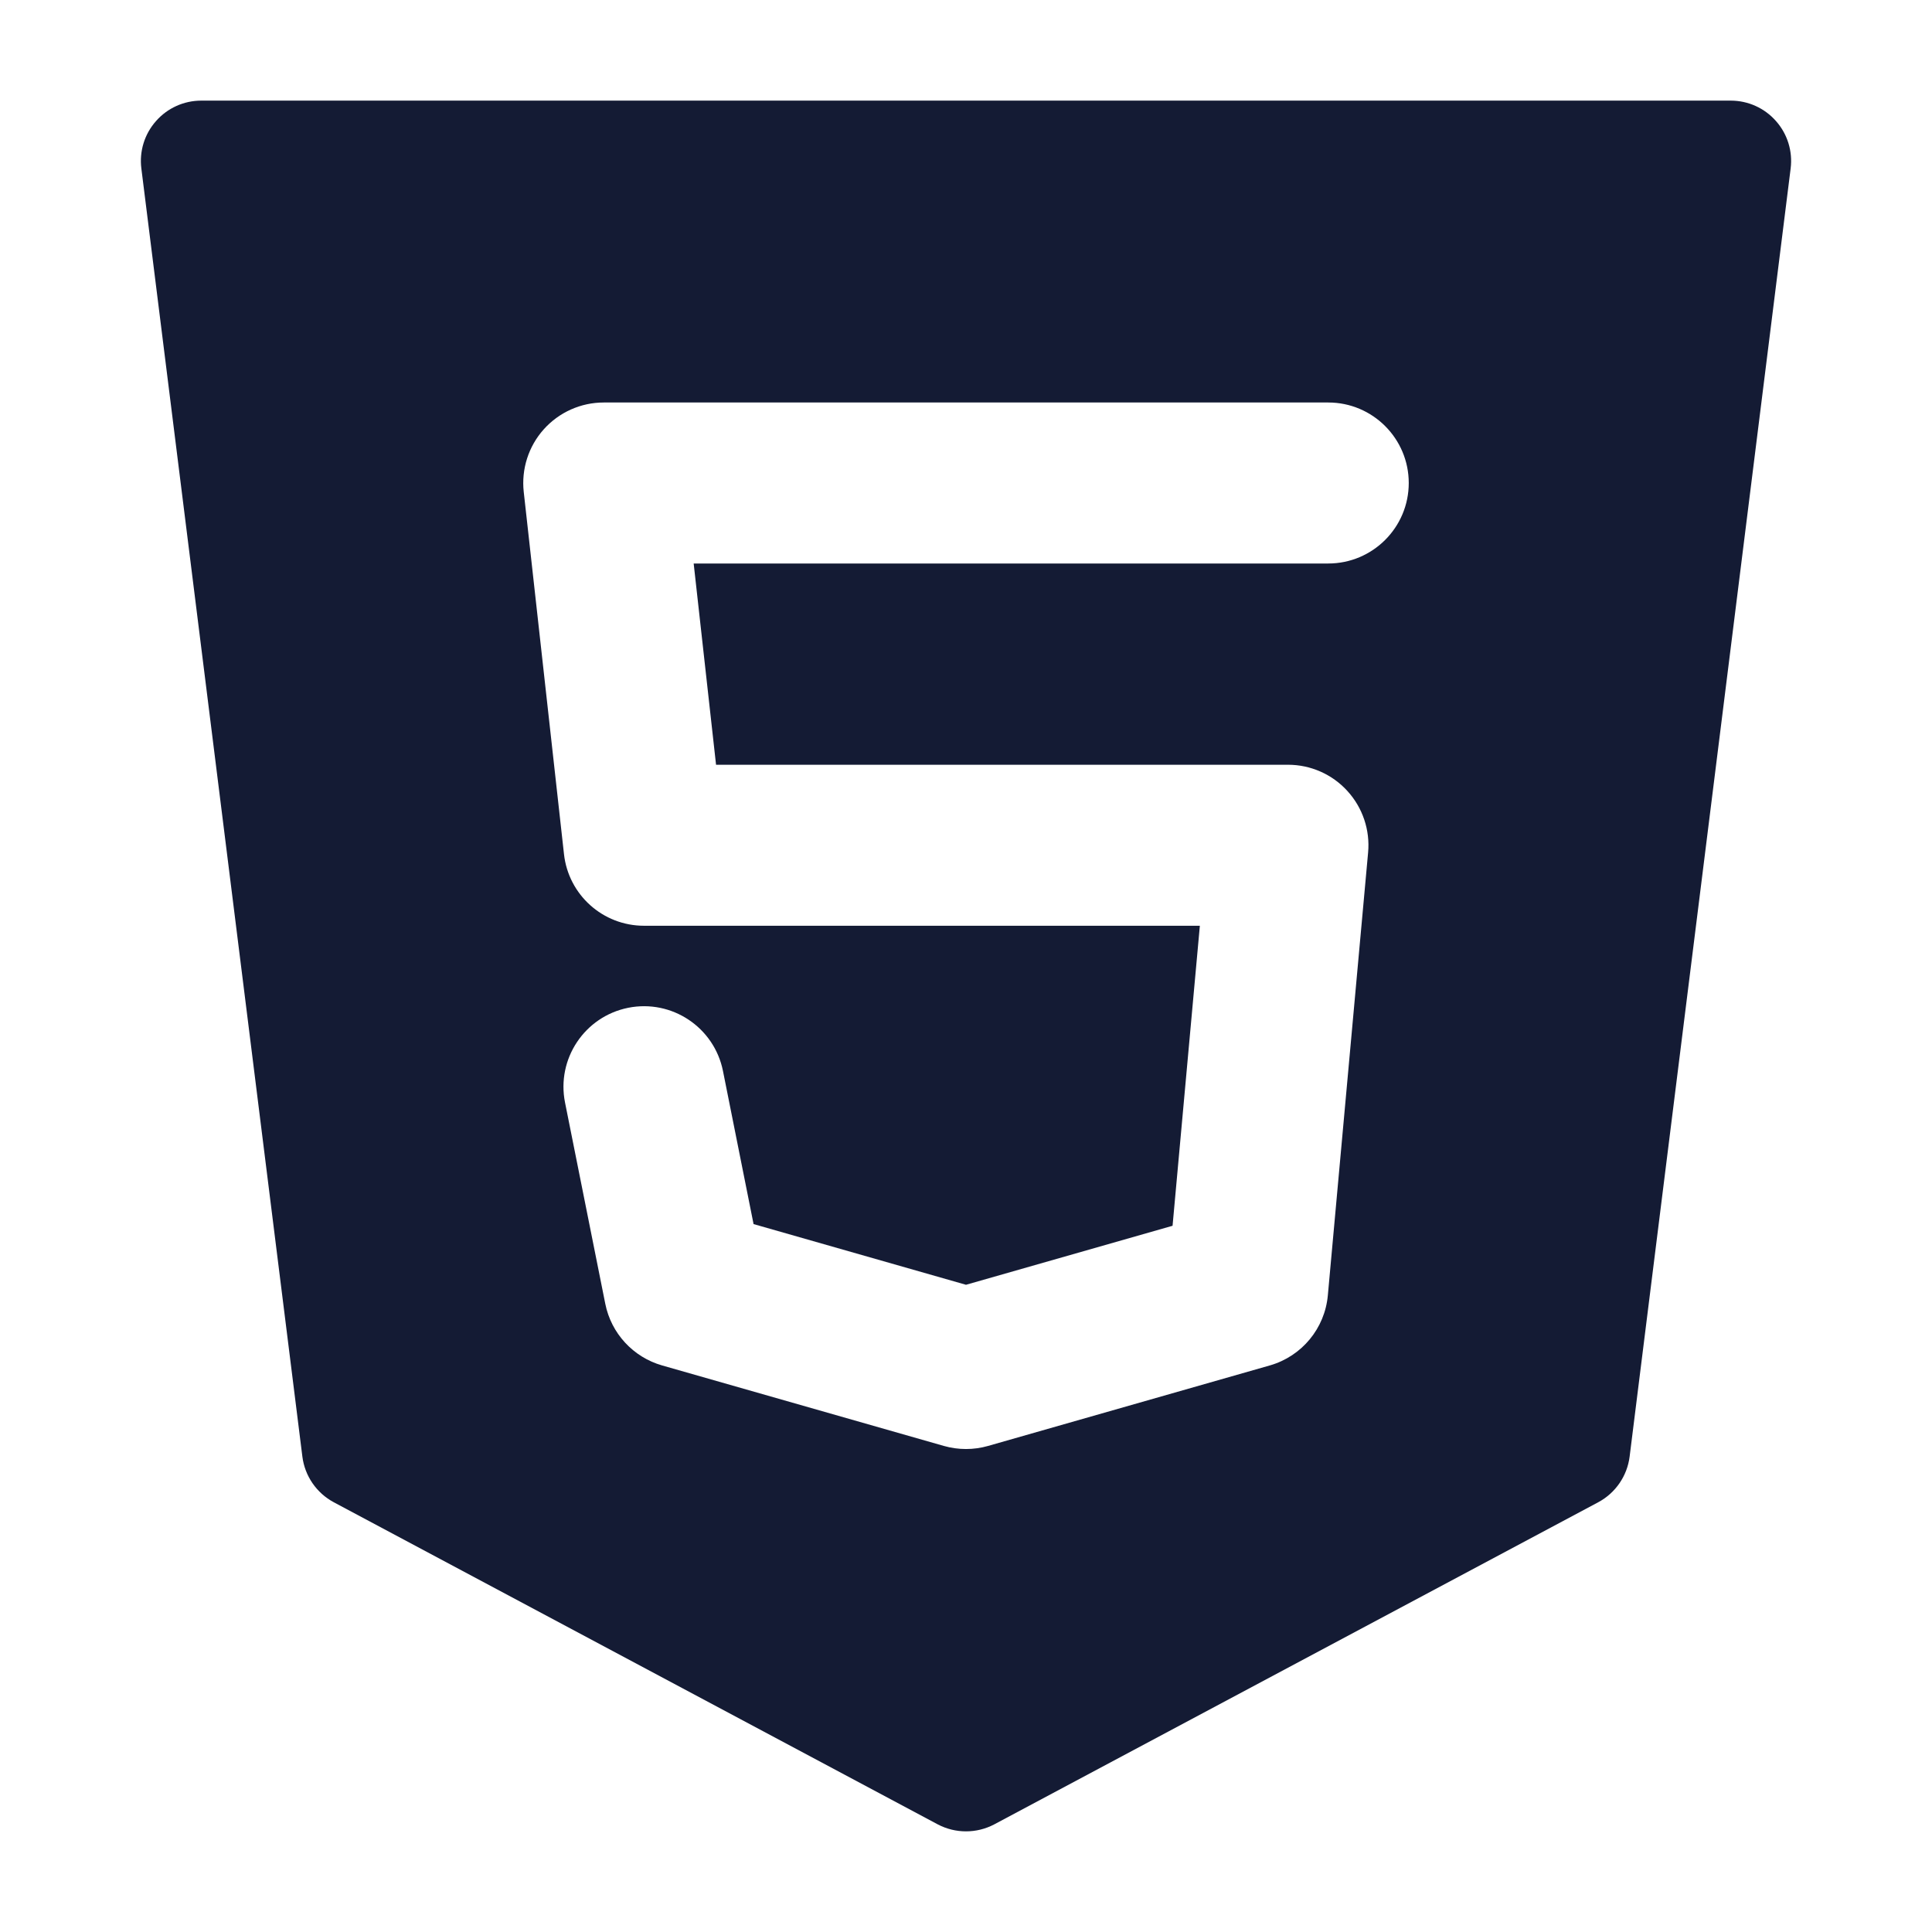 <svg width="24" height="24" viewBox="0 0 24 24" fill="none" xmlns="http://www.w3.org/2000/svg">
<path fill-rule="evenodd" clip-rule="evenodd" d="M2.5 1.25C2.285 1.25 2.08 1.342 1.938 1.504C1.795 1.665 1.729 1.88 1.756 2.093L3.756 18.093C3.786 18.335 3.932 18.547 4.147 18.662L11.647 22.662C11.868 22.779 12.132 22.779 12.353 22.662L19.853 18.662C20.068 18.547 20.214 18.335 20.244 18.093L22.244 2.093C22.271 1.88 22.205 1.665 22.062 1.504C21.92 1.342 21.715 1.25 21.5 1.25H2.5ZM7.5 5C7.216 5 6.945 5.121 6.755 5.333C6.565 5.545 6.475 5.828 6.506 6.11L7.006 10.61C7.062 11.117 7.49 11.5 8 11.5H14.905L14.566 15.227L12 15.96L9.361 15.206L8.981 13.304C8.872 12.762 8.346 12.411 7.804 12.519C7.262 12.628 6.911 13.154 7.019 13.696L7.519 16.196C7.592 16.563 7.865 16.859 8.225 16.962L11.725 17.962C11.905 18.013 12.095 18.013 12.274 17.962L15.774 16.962C16.172 16.848 16.458 16.502 16.495 16.09L16.995 10.591C17.021 10.311 16.927 10.033 16.738 9.826C16.549 9.618 16.281 9.5 16 9.5H8.895L8.617 7H16.5C17.052 7 17.5 6.552 17.5 6C17.5 5.448 17.052 5 16.5 5H7.5Z" fill="#141B34"/>
</svg>
